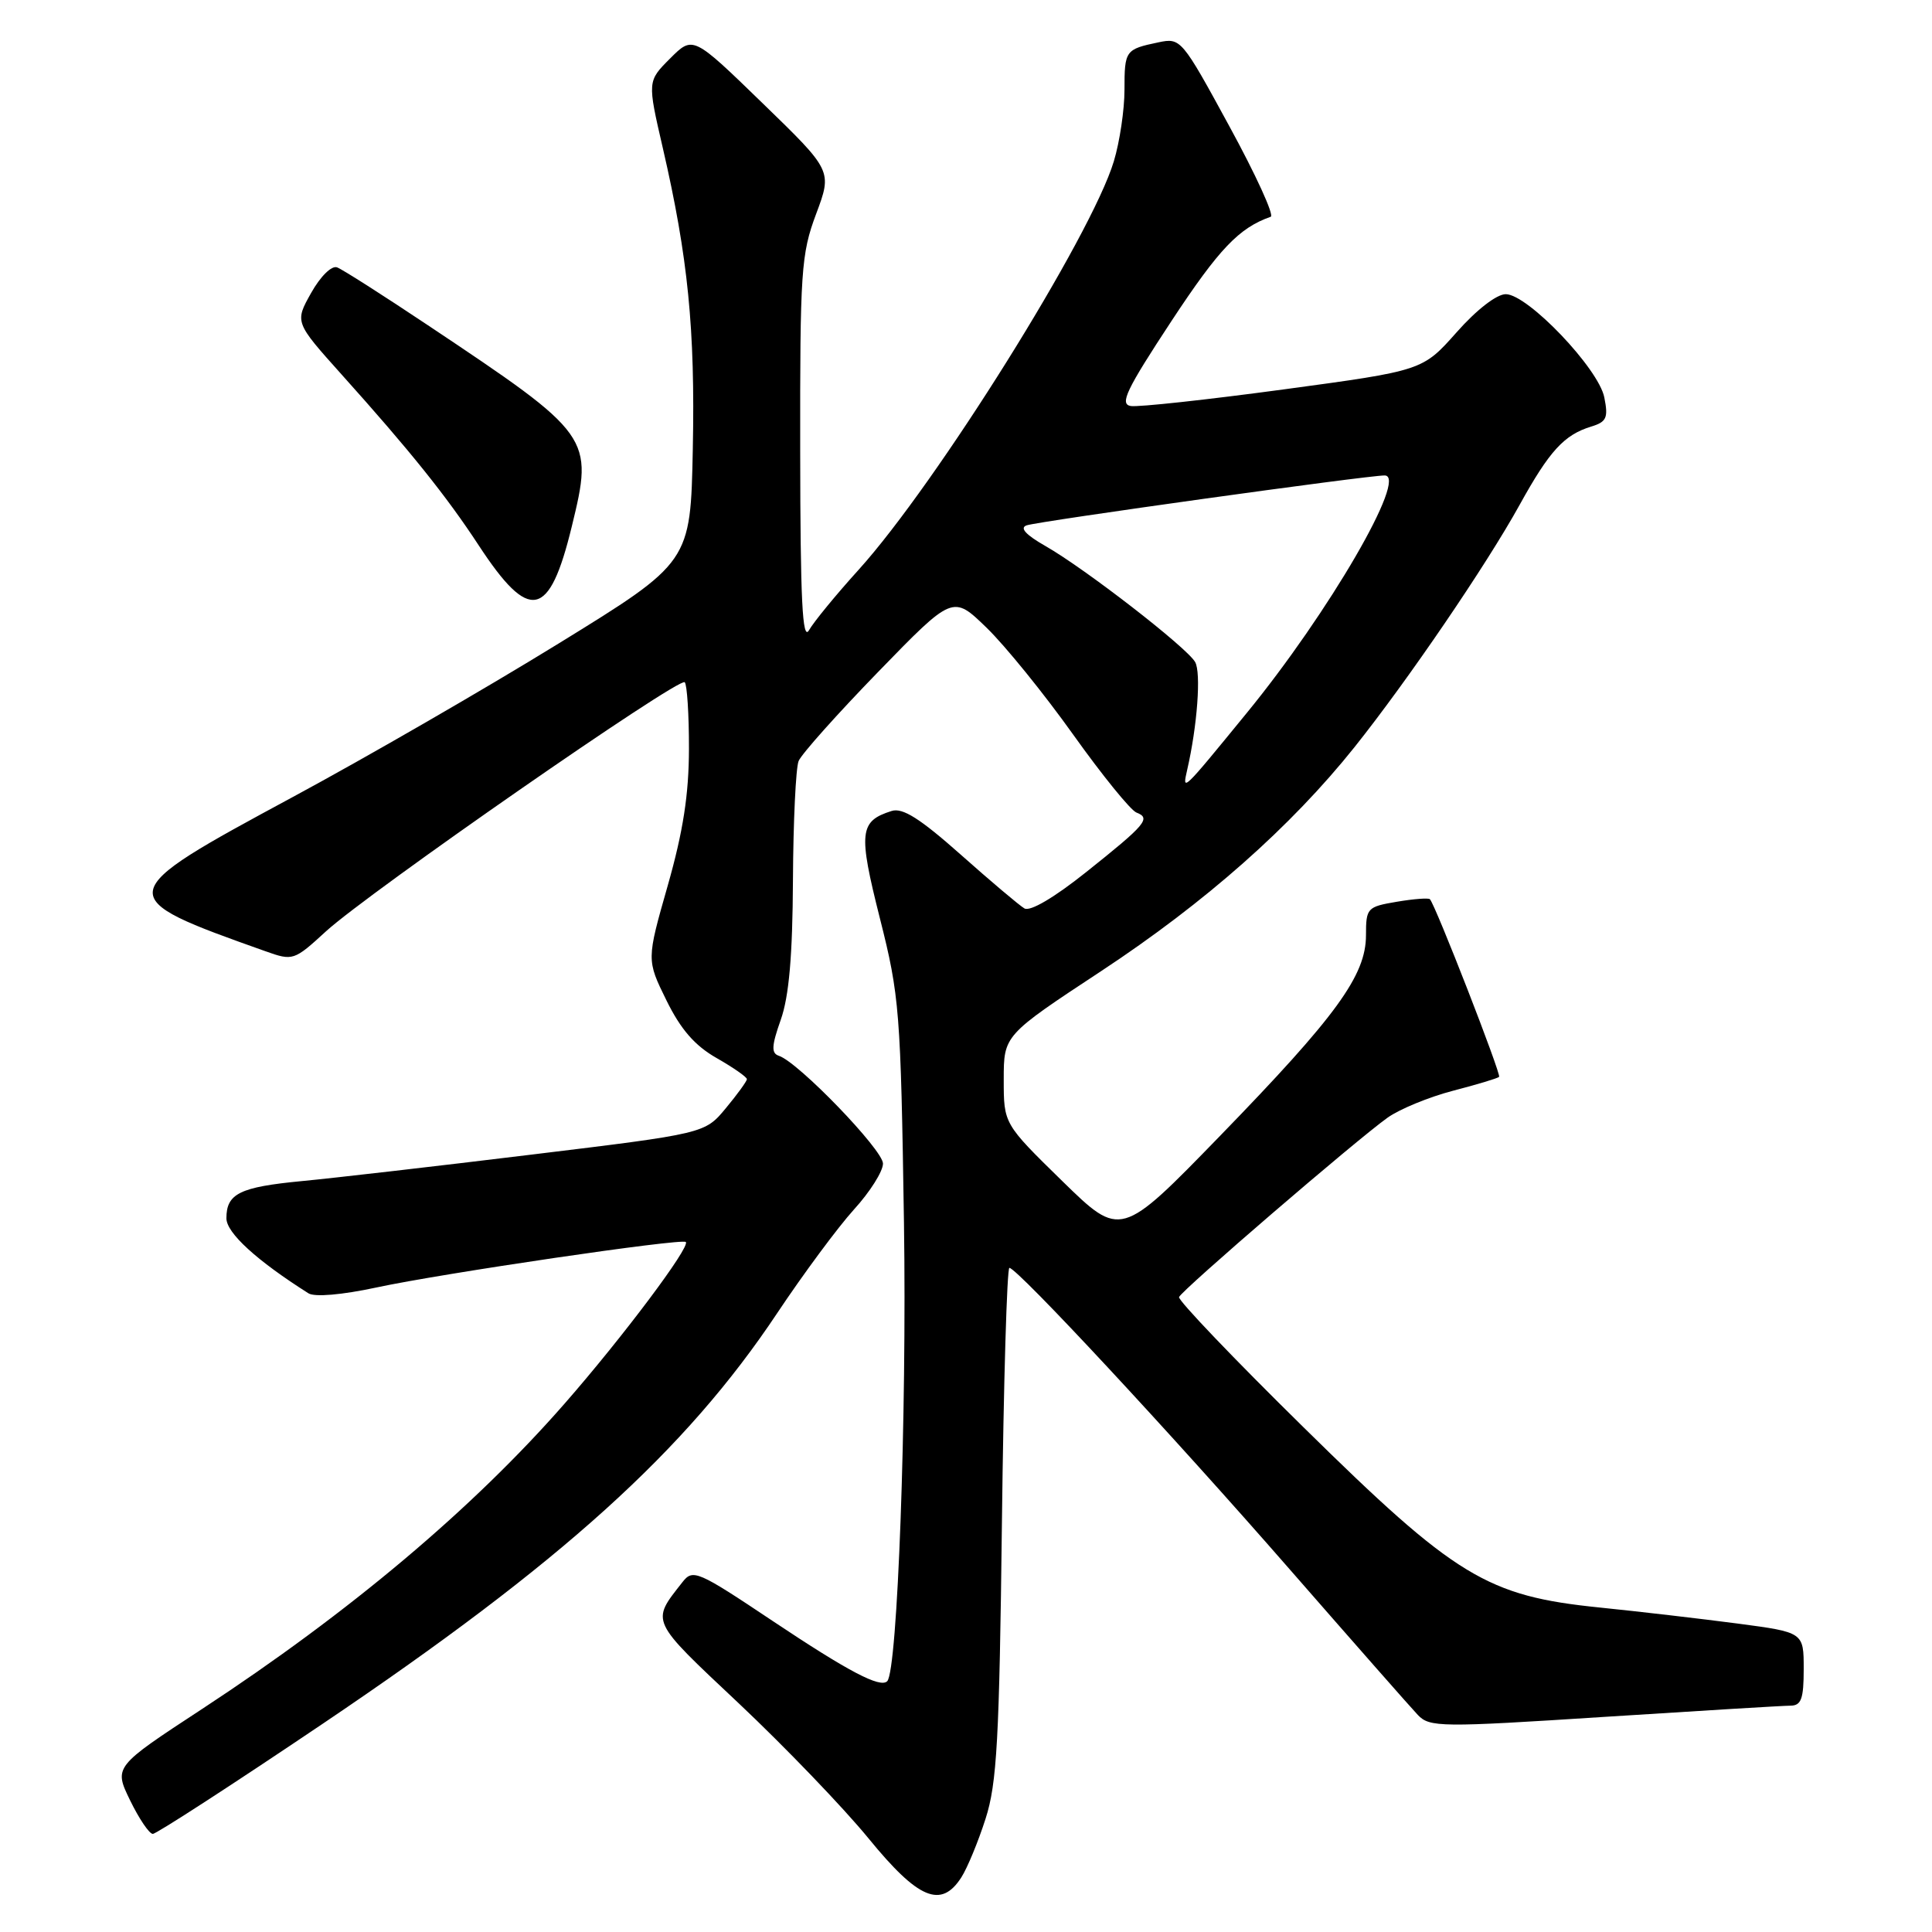 <?xml version="1.0" encoding="UTF-8" standalone="no"?>
<!DOCTYPE svg PUBLIC "-//W3C//DTD SVG 1.1//EN" "http://www.w3.org/Graphics/SVG/1.1/DTD/svg11.dtd" >
<svg xmlns="http://www.w3.org/2000/svg" xmlns:xlink="http://www.w3.org/1999/xlink" version="1.1" viewBox="0 0 256 256">
 <g >
 <path fill="currentColor"
d=" M 127.39 248.75 C 128.18 247.51 129.62 244.03 130.59 241.00 C 132.10 236.32 132.42 230.49 132.76 201.75 C 132.98 183.19 133.43 168.00 133.75 168.00 C 134.78 168.00 155.22 189.98 170.94 208.00 C 179.34 217.62 186.96 226.28 187.87 227.24 C 189.44 228.88 190.86 228.90 212.52 227.50 C 225.16 226.69 236.29 226.01 237.25 226.01 C 238.68 226.00 239.00 225.10 239.00 221.15 C 239.00 216.29 239.00 216.29 230.25 215.13 C 225.44 214.50 217.23 213.54 212.02 213.01 C 197.02 211.49 192.89 208.98 172.73 189.13 C 163.50 180.06 156.08 172.29 156.23 171.87 C 156.55 170.98 179.69 151.07 183.87 148.09 C 185.46 146.96 189.35 145.36 192.53 144.53 C 195.70 143.71 198.45 142.88 198.64 142.69 C 198.95 142.38 190.21 119.92 189.47 119.15 C 189.29 118.96 187.30 119.11 185.07 119.49 C 181.16 120.15 181.00 120.32 181.00 123.92 C 181.00 129.25 177.08 134.63 161.68 150.49 C 148.50 164.06 148.50 164.06 140.75 156.49 C 133.00 148.91 133.00 148.91 133.00 143.05 C 133.00 137.18 133.00 137.18 145.92 128.67 C 159.71 119.58 171.07 109.53 179.48 99.00 C 186.53 90.16 196.93 74.91 201.35 66.91 C 205.32 59.73 207.25 57.62 210.85 56.52 C 212.88 55.90 213.12 55.36 212.58 52.66 C 211.82 48.83 202.45 39.01 199.53 38.98 C 198.33 38.97 195.66 41.03 193.00 44.04 C 188.50 49.11 188.50 49.11 170.08 51.60 C 159.94 52.97 150.83 53.96 149.83 53.80 C 148.32 53.55 149.24 51.64 155.25 42.50 C 161.53 32.97 164.17 30.20 168.38 28.72 C 168.87 28.55 166.40 23.14 162.88 16.70 C 156.60 5.16 156.45 4.99 153.50 5.61 C 149.11 6.53 149.00 6.68 149.00 11.90 C 149.00 14.53 148.37 18.79 147.59 21.37 C 144.62 31.24 124.10 64.07 113.77 75.50 C 110.78 78.80 107.83 82.40 107.20 83.50 C 106.32 85.04 106.05 79.54 106.03 59.79 C 106.00 35.92 106.15 33.67 108.14 28.35 C 110.28 22.63 110.28 22.63 101.05 13.68 C 91.82 4.72 91.82 4.72 88.80 7.74 C 85.78 10.76 85.78 10.76 87.83 19.63 C 91.17 34.10 92.12 43.63 91.80 59.50 C 91.50 74.50 91.50 74.50 74.00 85.28 C 64.38 91.21 48.55 100.35 38.83 105.59 C 14.70 118.61 14.67 118.76 35.19 126.05 C 38.82 127.34 38.96 127.29 43.19 123.41 C 48.85 118.24 89.99 89.66 90.73 90.40 C 91.04 90.71 91.30 94.69 91.29 99.23 C 91.28 105.26 90.52 110.17 88.48 117.34 C 85.67 127.19 85.67 127.19 88.30 132.54 C 90.19 136.39 92.06 138.55 94.96 140.20 C 97.17 141.46 98.98 142.72 98.97 143.00 C 98.95 143.28 97.70 145.01 96.17 146.85 C 93.39 150.20 93.39 150.20 70.44 152.99 C 57.82 154.53 44.12 156.11 40.00 156.50 C 31.76 157.29 30.00 158.16 30.00 161.43 C 30.00 163.36 34.00 167.02 40.87 171.37 C 41.69 171.89 45.30 171.58 49.87 170.60 C 58.55 168.73 90.31 164.06 90.87 164.57 C 91.53 165.17 82.47 177.24 74.80 186.00 C 62.64 199.90 46.33 213.63 26.79 226.44 C 15.08 234.11 15.08 234.11 17.24 238.56 C 18.43 241.00 19.78 243.00 20.25 243.00 C 20.72 243.00 30.86 236.43 42.77 228.40 C 74.43 207.06 90.85 192.22 102.98 174.00 C 106.46 168.78 111.04 162.60 113.15 160.27 C 115.27 157.95 117.00 155.21 117.00 154.18 C 117.00 152.37 105.79 140.75 103.21 139.90 C 102.18 139.56 102.23 138.59 103.46 135.11 C 104.55 132.02 105.02 126.63 105.07 116.62 C 105.11 108.86 105.45 101.75 105.82 100.84 C 106.19 99.93 110.95 94.60 116.38 89.01 C 126.26 78.84 126.26 78.84 130.72 83.17 C 133.18 85.55 138.34 91.92 142.19 97.32 C 146.04 102.72 149.82 107.38 150.59 107.67 C 152.54 108.42 151.84 109.25 143.92 115.56 C 139.70 118.93 136.49 120.82 135.74 120.37 C 135.06 119.97 131.26 116.76 127.30 113.24 C 121.91 108.46 119.60 106.99 118.14 107.46 C 113.87 108.81 113.71 110.27 116.59 121.68 C 119.19 131.96 119.35 133.98 119.78 162.01 C 120.17 187.54 118.93 221.40 117.56 222.77 C 116.63 223.70 112.44 221.50 102.43 214.82 C 92.41 208.12 91.81 207.87 90.43 209.64 C 86.24 214.98 86.03 214.54 97.91 225.72 C 104.02 231.48 111.75 239.52 115.08 243.59 C 121.68 251.68 124.71 252.94 127.39 248.75 Z  M 75.76 69.78 C 78.66 57.87 78.51 57.66 56.72 43.11 C 50.79 39.15 45.37 35.69 44.67 35.43 C 43.95 35.15 42.47 36.60 41.23 38.81 C 39.05 42.69 39.05 42.69 45.27 49.63 C 54.31 59.70 59.16 65.74 63.43 72.26 C 70.16 82.53 72.79 82.00 75.76 69.78 Z  M 157.31 102.00 C 158.65 96.19 159.17 89.12 158.36 87.72 C 157.27 85.80 143.77 75.34 138.54 72.36 C 135.91 70.86 135.07 69.94 136.04 69.61 C 137.72 69.05 181.14 63.00 183.47 63.00 C 186.64 63.00 176.08 81.19 165.18 94.50 C 156.57 105.03 156.64 104.96 157.31 102.00 Z "/>
</g>
</svg>